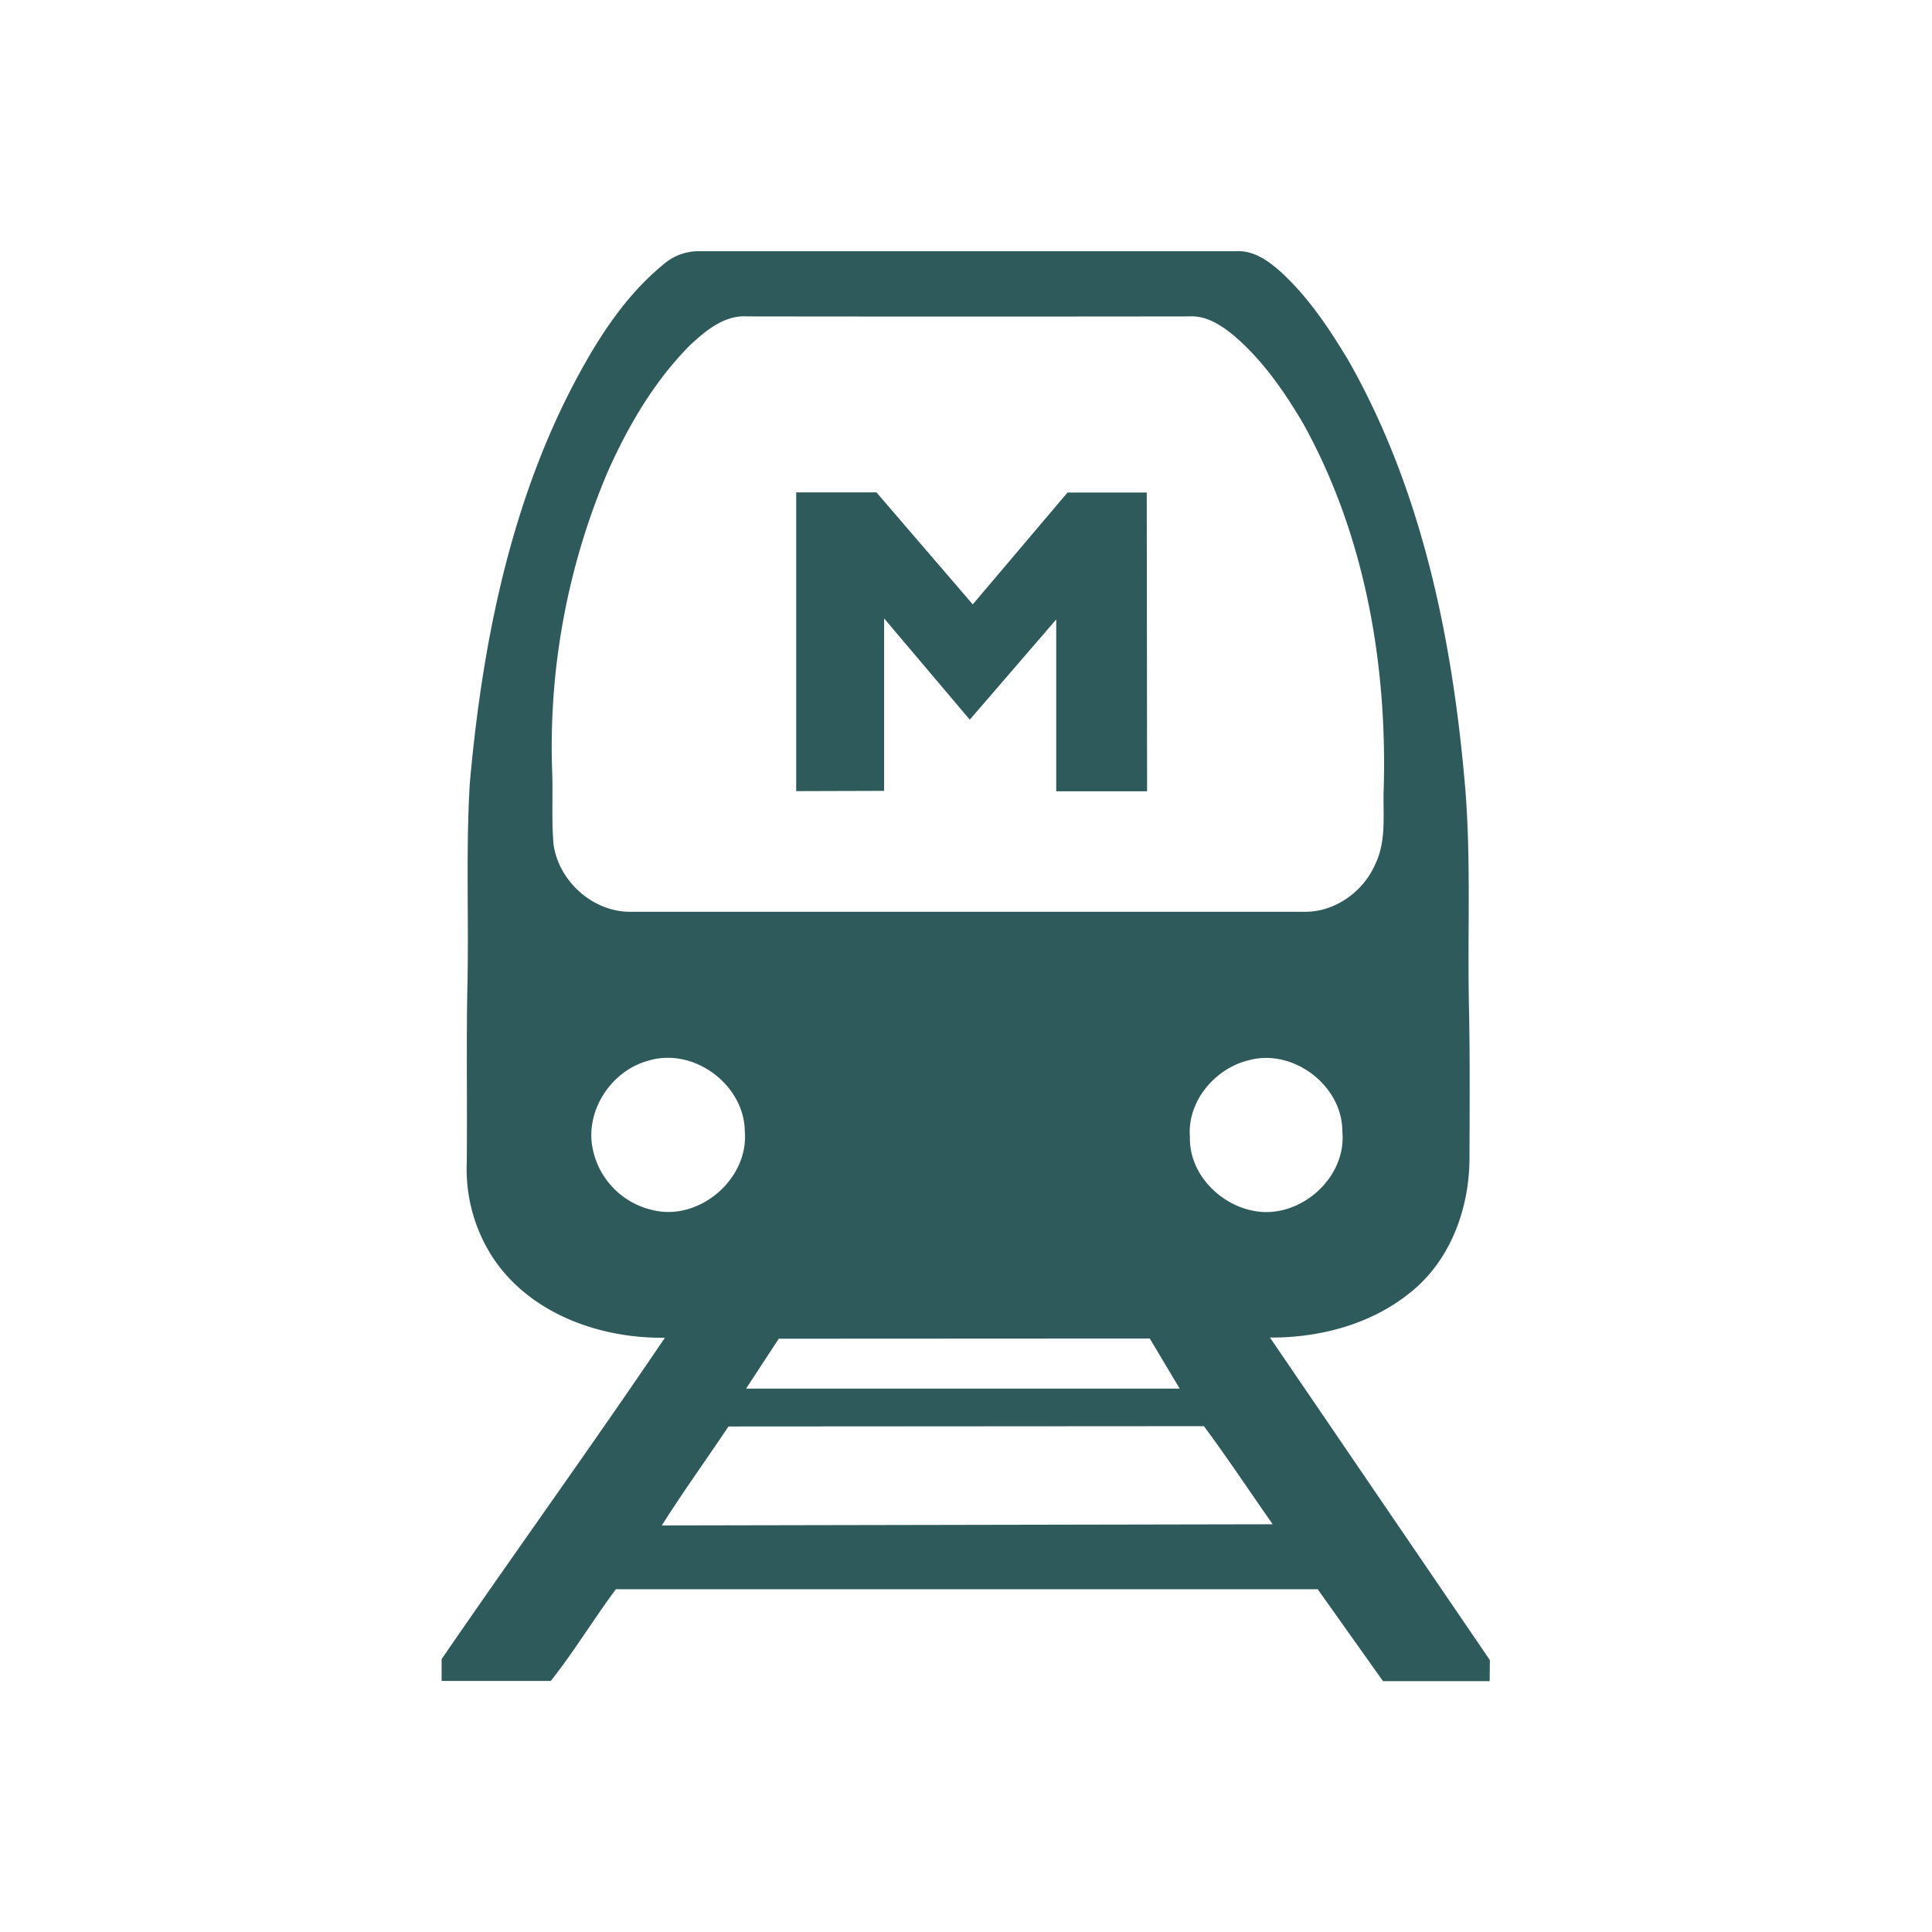 <svg xmlns="http://www.w3.org/2000/svg" viewBox="0 0 512 512"><path fill="#2e5a5c" d="M336.56,354.47c13.74.07,27.94-3.82,38.45-13,9.78-8.52,14.38-21.72,14.42-34.48s.13-25.6-.1-38.41c-.51-19.78.57-39.65-1-59.4-3.32-39.28-11.35-79.09-31-113.68-5-8.32-10.43-16.5-17.56-23.13-3.31-3-7.28-6-12-5.8q-71.17,0-142.35,0a14.28,14.28,0,0,0-9.84,3.7c-7.28,6-13,13.54-17.9,21.49-21.11,34.81-29.59,75.63-33.17,115.73-1.09,18-.23,36.12-.65,54.2-.31,15.56,0,31.16-.17,46.73a42.89,42.89,0,0,0,6.51,24.22c9.7,15.31,28.54,22.13,46,21.87-18.84,27.91-40.12,57.41-59.17,85.18v5.78l28.93,0c6.2-7.82,11.3-16.31,17.25-24.3h186l17.3,24.35,28.27,0,.05-5.58Zm-3.22-33.4c-9.6-1.24-18.27-9.8-18-19.77-.75-9.51,6.73-18.26,15.77-20.37,11.67-3.09,24.69,6.81,24.62,18.93C356.91,311.84,345.11,322.57,333.34,321.07Zm-186.63-97.2c-.59-6.37-.14-12.75-.37-19.12a186.18,186.18,0,0,1,14.75-79.81c5.43-12.17,12.3-23.9,21.73-33.41,4.17-3.9,9.15-8.08,15.24-7.68q58.53.08,117.09,0c4.59-.28,8.62,2.41,12,5.22,7.42,6.39,13.1,14.52,18.06,22.92,16.61,29.74,22.59,64.54,21.45,98.31-.09,6.34.66,13-2.29,18.9-3.12,7.1-10.51,12.41-18.35,12.43q-89.38,0-178.77,0C157.25,241.79,148.12,233.63,146.71,223.87ZM312.63,368H197.72l8.66-13.23,98.32-.05ZM173,320.69a20.91,20.91,0,0,1-16-16.62c-1.85-10,5.16-20.44,14.91-23,11.91-3.59,25.34,6.34,25.47,18.77C198.45,312.47,185.28,323.71,173,320.69Zm2.39,83.57c5.58-8.86,11.86-17.53,17.66-26.23l126-.08c6.31,8.5,12.14,17.33,18.23,26Z"/><path fill="#2e5a5c" d="M303.9,130.53l-21,0-25.11,29.64-25.53-29.69H211v79.18l23.3-.07V163.89L257,190.72l22.91-26.56,0,45.54c8,0,16.09,0,24.08,0Z"/></svg>
